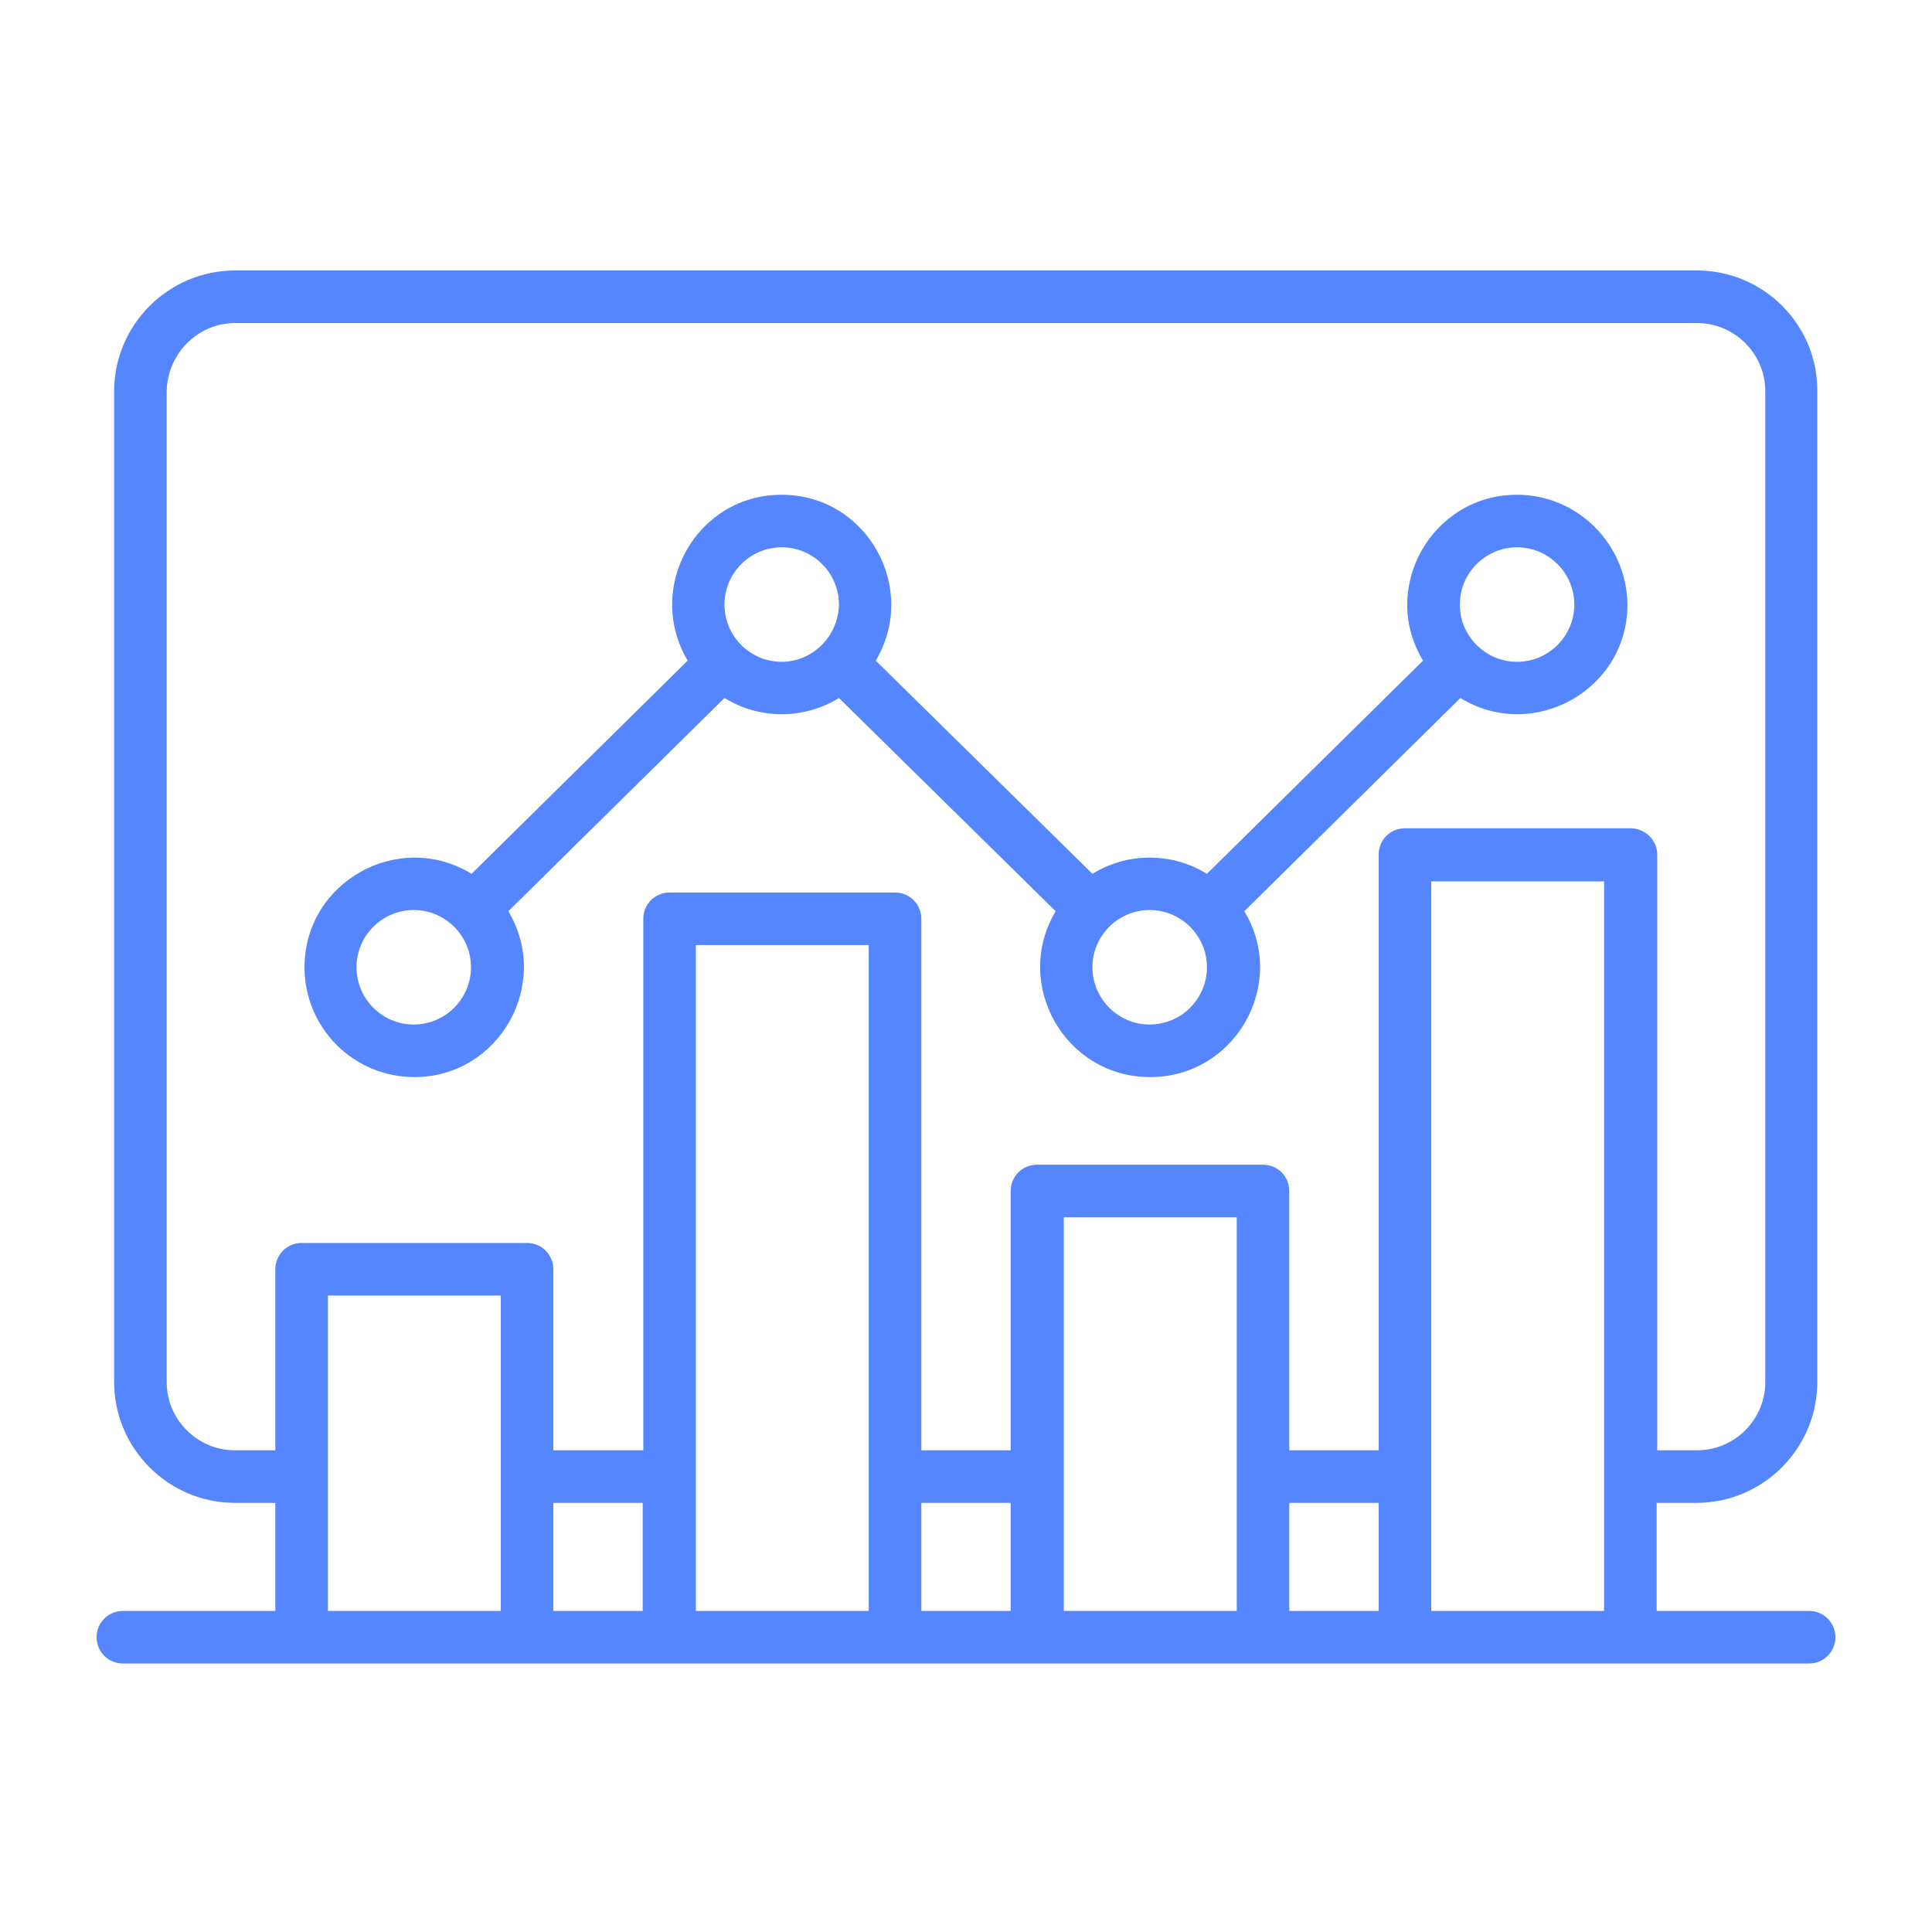 <svg width="100" height="100" viewBox="0 0 100 100" fill="none" xmlns="http://www.w3.org/2000/svg">
<g clip-path="url(#clip0_611_4861)">
<path d="M93.64 83.382H85.749V77.789H87.805C91.251 77.789 94.063 74.978 94.063 71.531V20.258C94.093 16.812 91.281 14 87.835 14H12.165C8.719 14 5.907 16.812 5.907 20.258V71.531C5.907 74.978 8.719 77.789 12.165 77.789H14.251V83.382H6.36C5.605 83.382 5 83.987 5 84.742C5 85.498 5.605 86.103 6.36 86.103H93.64C94.395 86.103 95 85.498 95 84.742C95 83.987 94.395 83.382 93.64 83.382ZM25.92 83.382H16.972V67.057H25.92V83.382ZM33.297 83.382H28.641V77.789H33.267V83.382H33.297ZM44.966 83.382H36.018V48.918H44.966V83.382ZM52.313 83.382H47.687V77.789H52.313V83.382ZM64.012 83.382H55.064V63.006H64.012V83.382ZM71.359 83.382H66.733V77.789H71.359V83.382ZM83.028 83.382H74.08V45.622H83.028V83.382ZM84.389 42.871H72.719C71.963 42.871 71.359 43.476 71.359 44.232V75.068H66.733V61.645C66.733 60.889 66.129 60.285 65.373 60.285H53.673C52.917 60.285 52.313 60.889 52.313 61.645V75.068H47.687V47.557C47.687 46.801 47.083 46.197 46.327 46.197H34.657C33.902 46.197 33.297 46.801 33.297 47.557V75.068H28.641V65.696C28.641 64.941 28.037 64.336 27.281 64.336H15.611C14.856 64.336 14.251 64.941 14.251 65.696V75.068H12.165C10.23 75.068 8.628 73.496 8.628 71.531V20.258C8.658 18.323 10.23 16.721 12.165 16.721H87.835C89.77 16.721 91.372 18.293 91.372 20.258V71.531C91.372 73.466 89.8 75.068 87.835 75.068H85.779V44.232C85.779 43.476 85.144 42.871 84.389 42.871Z" fill="#5585FF"/>
<path d="M78.523 25.608C74.109 25.608 71.388 30.445 73.656 34.194L62.47 45.229C60.656 44.11 58.358 44.11 56.544 45.229L45.328 34.194C47.566 30.445 44.875 25.608 40.461 25.608C36.047 25.608 33.357 30.415 35.594 34.194L24.408 45.229C20.659 42.931 15.762 45.622 15.762 50.066C15.762 53.21 18.301 55.749 21.445 55.749C25.859 55.749 28.55 50.912 26.313 47.164L37.498 36.129C39.312 37.248 41.61 37.248 43.424 36.129L54.64 47.164C52.403 50.912 55.093 55.749 59.537 55.749C63.951 55.749 66.672 50.912 64.405 47.164L75.59 36.129C79.339 38.427 84.237 35.736 84.237 31.292C84.207 28.178 81.667 25.608 78.523 25.608ZM21.415 53.029C19.782 53.029 18.452 51.698 18.452 50.066C18.452 48.433 19.782 47.103 21.415 47.103C23.048 47.103 24.378 48.433 24.378 50.066C24.378 51.698 23.048 53.029 21.415 53.029ZM40.461 34.255C38.829 34.255 37.498 32.925 37.498 31.292C37.498 29.66 38.829 28.329 40.461 28.329C42.094 28.329 43.424 29.66 43.424 31.292C43.394 32.925 42.063 34.255 40.461 34.255ZM59.507 53.029C57.875 53.029 56.544 51.698 56.544 50.066C56.544 48.433 57.875 47.103 59.507 47.103C61.14 47.103 62.47 48.433 62.47 50.066C62.47 51.698 61.14 53.029 59.507 53.029ZM78.523 34.255C76.89 34.255 75.56 32.925 75.56 31.292C75.56 29.66 76.89 28.329 78.523 28.329C80.155 28.329 81.486 29.66 81.486 31.292C81.486 32.925 80.155 34.255 78.523 34.255Z" fill="#5585FF"/>
</g>
<defs>
<clipPath id="clip0_611_4861">
<rect width="90" height="72.103" fill="white" transform="translate(5 14)"/>
</clipPath>
</defs>
</svg>
